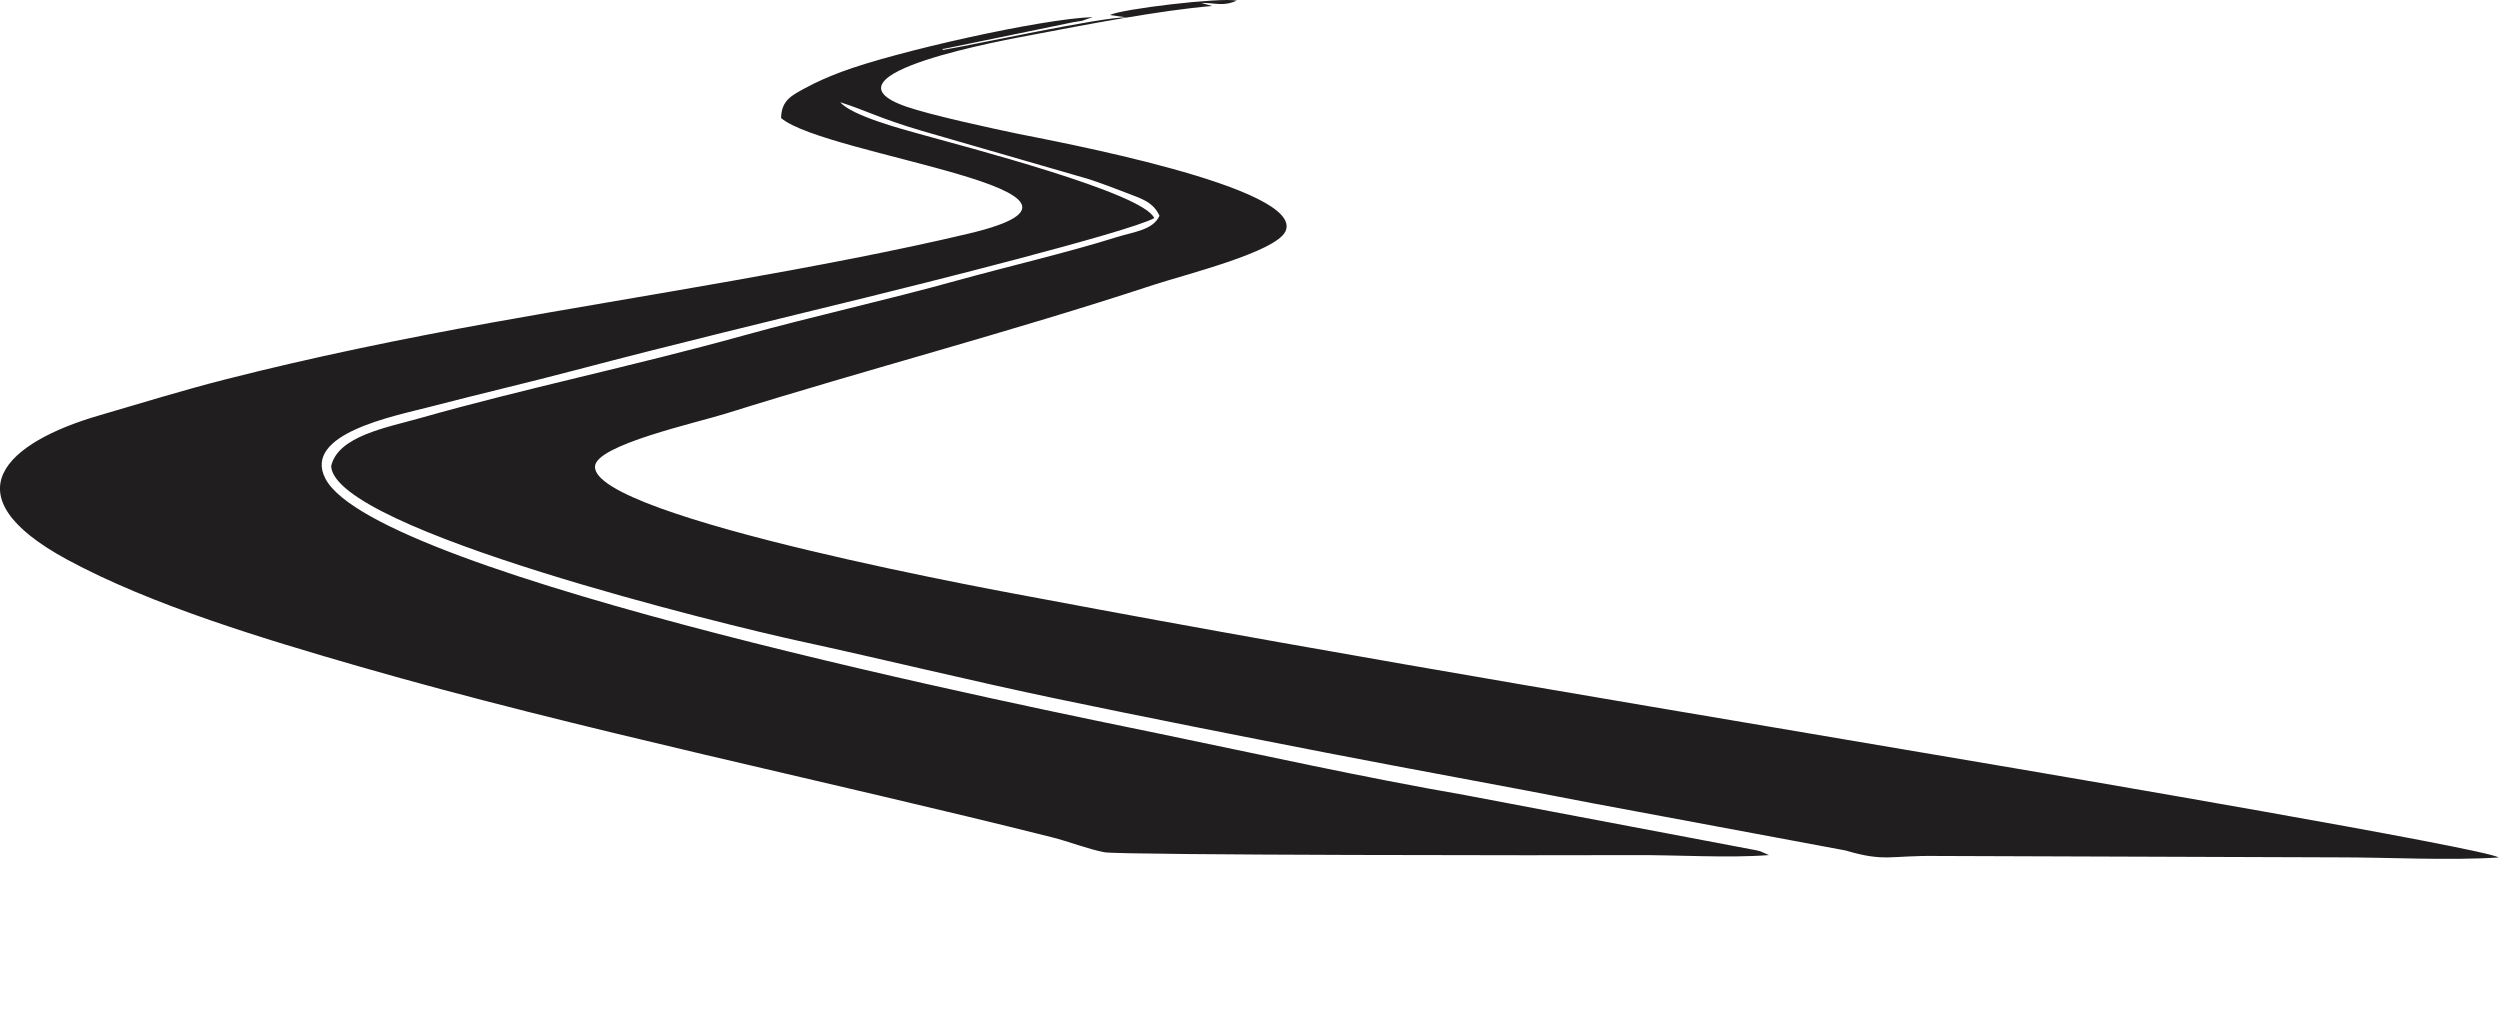 <?xml version="1.0" encoding="UTF-8"?>
<!DOCTYPE svg PUBLIC "-//W3C//DTD SVG 1.1//EN" "http://www.w3.org/Graphics/SVG/1.1/DTD/svg11.dtd">
<!-- Creator: CorelDRAW 2020 (64 Bit) -->
<svg xmlns="http://www.w3.org/2000/svg" xml:space="preserve" width="202.849mm" height="82.825mm" version="1.1" style="shape-rendering:geometricPrecision; text-rendering:geometricPrecision; image-rendering:optimizeQuality; fill-rule:evenodd; clip-rule:evenodd"
viewBox="0 0 19886.45 8119.77"
 xmlns:xlink="http://www.w3.org/1999/xlink"
 xmlns:xodm="http://www.corel.com/coreldraw/odm/2003">
 <defs>
  <style type="text/css">
   <![CDATA[
    .fil0 {fill:#201E1E}
   ]]>
  </style>
 </defs>
 <g id="Camada_x0020_1">
  <path class="fil0" d="M19886.45 8119.08l-0.01 0.7 0.01 0 0 -0.7zm-19351.86 -3667.64c671.38,363.92 1582.2,636.11 2323.83,850.24 1726.39,498.44 3723.04,909.84 5510.02,1358.63 133.84,33.61 292.63,96.09 417.7,119.14 127.87,23.57 3700.86,25.72 4217.06,22.62 334.92,-2.01 744.58,24.86 1068.41,-0.2l-69.35 -30.42c-21.62,-6.77 -46.97,-10.87 -69.57,-15l-2282.95 -432.54c-809.29,-140.59 -1618.85,-320.68 -2419.56,-486.06 -914.16,-188.8 -6235.4,-1253.64 -6641.21,-2029.66 -187.67,-358.87 552.49,-499.32 830.21,-571.7 384.98,-100.34 776,-191.39 1160.71,-292.88 768.81,-202.8 1551.26,-390.89 2323.97,-580.65 362,-88.91 2060.86,-511.89 2277.54,-627.64 -81.19,-200.28 -1506.85,-568.84 -1876.25,-672.19 -123.72,-34.62 -531.41,-142.7 -621.05,-249.92 198.43,63.13 319.19,130.63 646.09,226.74l1319.85 381.73c111.19,35.17 210.77,74.51 319.59,115.97 114.21,43.52 204.1,70.96 253.65,178.52 -51.75,115.31 -204.73,127.16 -344.19,171.31 -373.56,118.23 -883.78,237.83 -1273.27,345.98 -560.18,155.55 -1138.44,282.26 -1698.66,437.48 -879.21,243.62 -1743.18,421.4 -2561.74,653.98 -269.33,76.53 -656.57,143.34 -711.17,382.7 24.22,509 3191.92,1276.12 3709.66,1388.32 684.28,148.28 1374.19,318.92 2069.07,463.91 706.56,147.44 1412.92,286.78 2122.92,425.12 706.37,137.63 1422.2,265.66 2131.17,404.34l2012.07 375.54c318.75,93.92 347.46,38.7 731.4,44.02l3175.23 11.04c412.26,-0.62 887.02,26.81 1290.95,0.81 -121.94,-74.7 -3622.28,-670.63 -3841.6,-708.05 -2580.69,-440.39 -5208.8,-870.36 -7775.89,-1354.59 -154.32,-29.12 -3562.98,-640.28 -3525.99,-1050.47 15.26,-169.28 799.66,-342.41 1043.65,-418.77 1119.62,-350.39 2251.46,-645.12 3397.67,-1022.24 249.02,-81.94 973.18,-260.87 1050.59,-426.01 165.09,-352.18 -1883.72,-725.53 -2130.49,-776.88 -205.18,-42.69 -692.51,-148.43 -885.35,-215.41 -746.26,-259.25 816.94,-535.98 1012.3,-573.09 415.73,-78.95 1007.41,-193.28 1420.51,-227.62l-87.07 -24.4c114.93,-1.36 173.28,30.77 283.64,-18.68 -137.9,-25.93 -915.96,66.67 -1010.63,114.89l131.11 18.94c-193.46,-4.25 -1221,220.58 -1465.39,259.88 5.23,-3.74 13.23,-14.94 16.39,-10.12l1026.4 -211.43c6.62,-1.02 63.44,-9.59 71.38,-11.37l83.98 -29.3c-405.07,13.32 -1567.84,273.7 -1999.91,435.91 -100.59,37.77 -197.47,79.98 -286.42,128.56 -106.72,58.3 -189.68,96.55 -192.34,238.38 356.96,304.48 2911.07,582.37 1494.33,918.8 -1153.9,274.01 -2621.61,496.62 -3795.61,708.41 -716.87,129.32 -1432.21,276.72 -2119.38,452.01 -348.58,88.92 -661.13,186.73 -1001.52,285.64 -741.1,215.36 -1208.91,631.52 -256.51,1147.74z"/>
 </g>
</svg>
